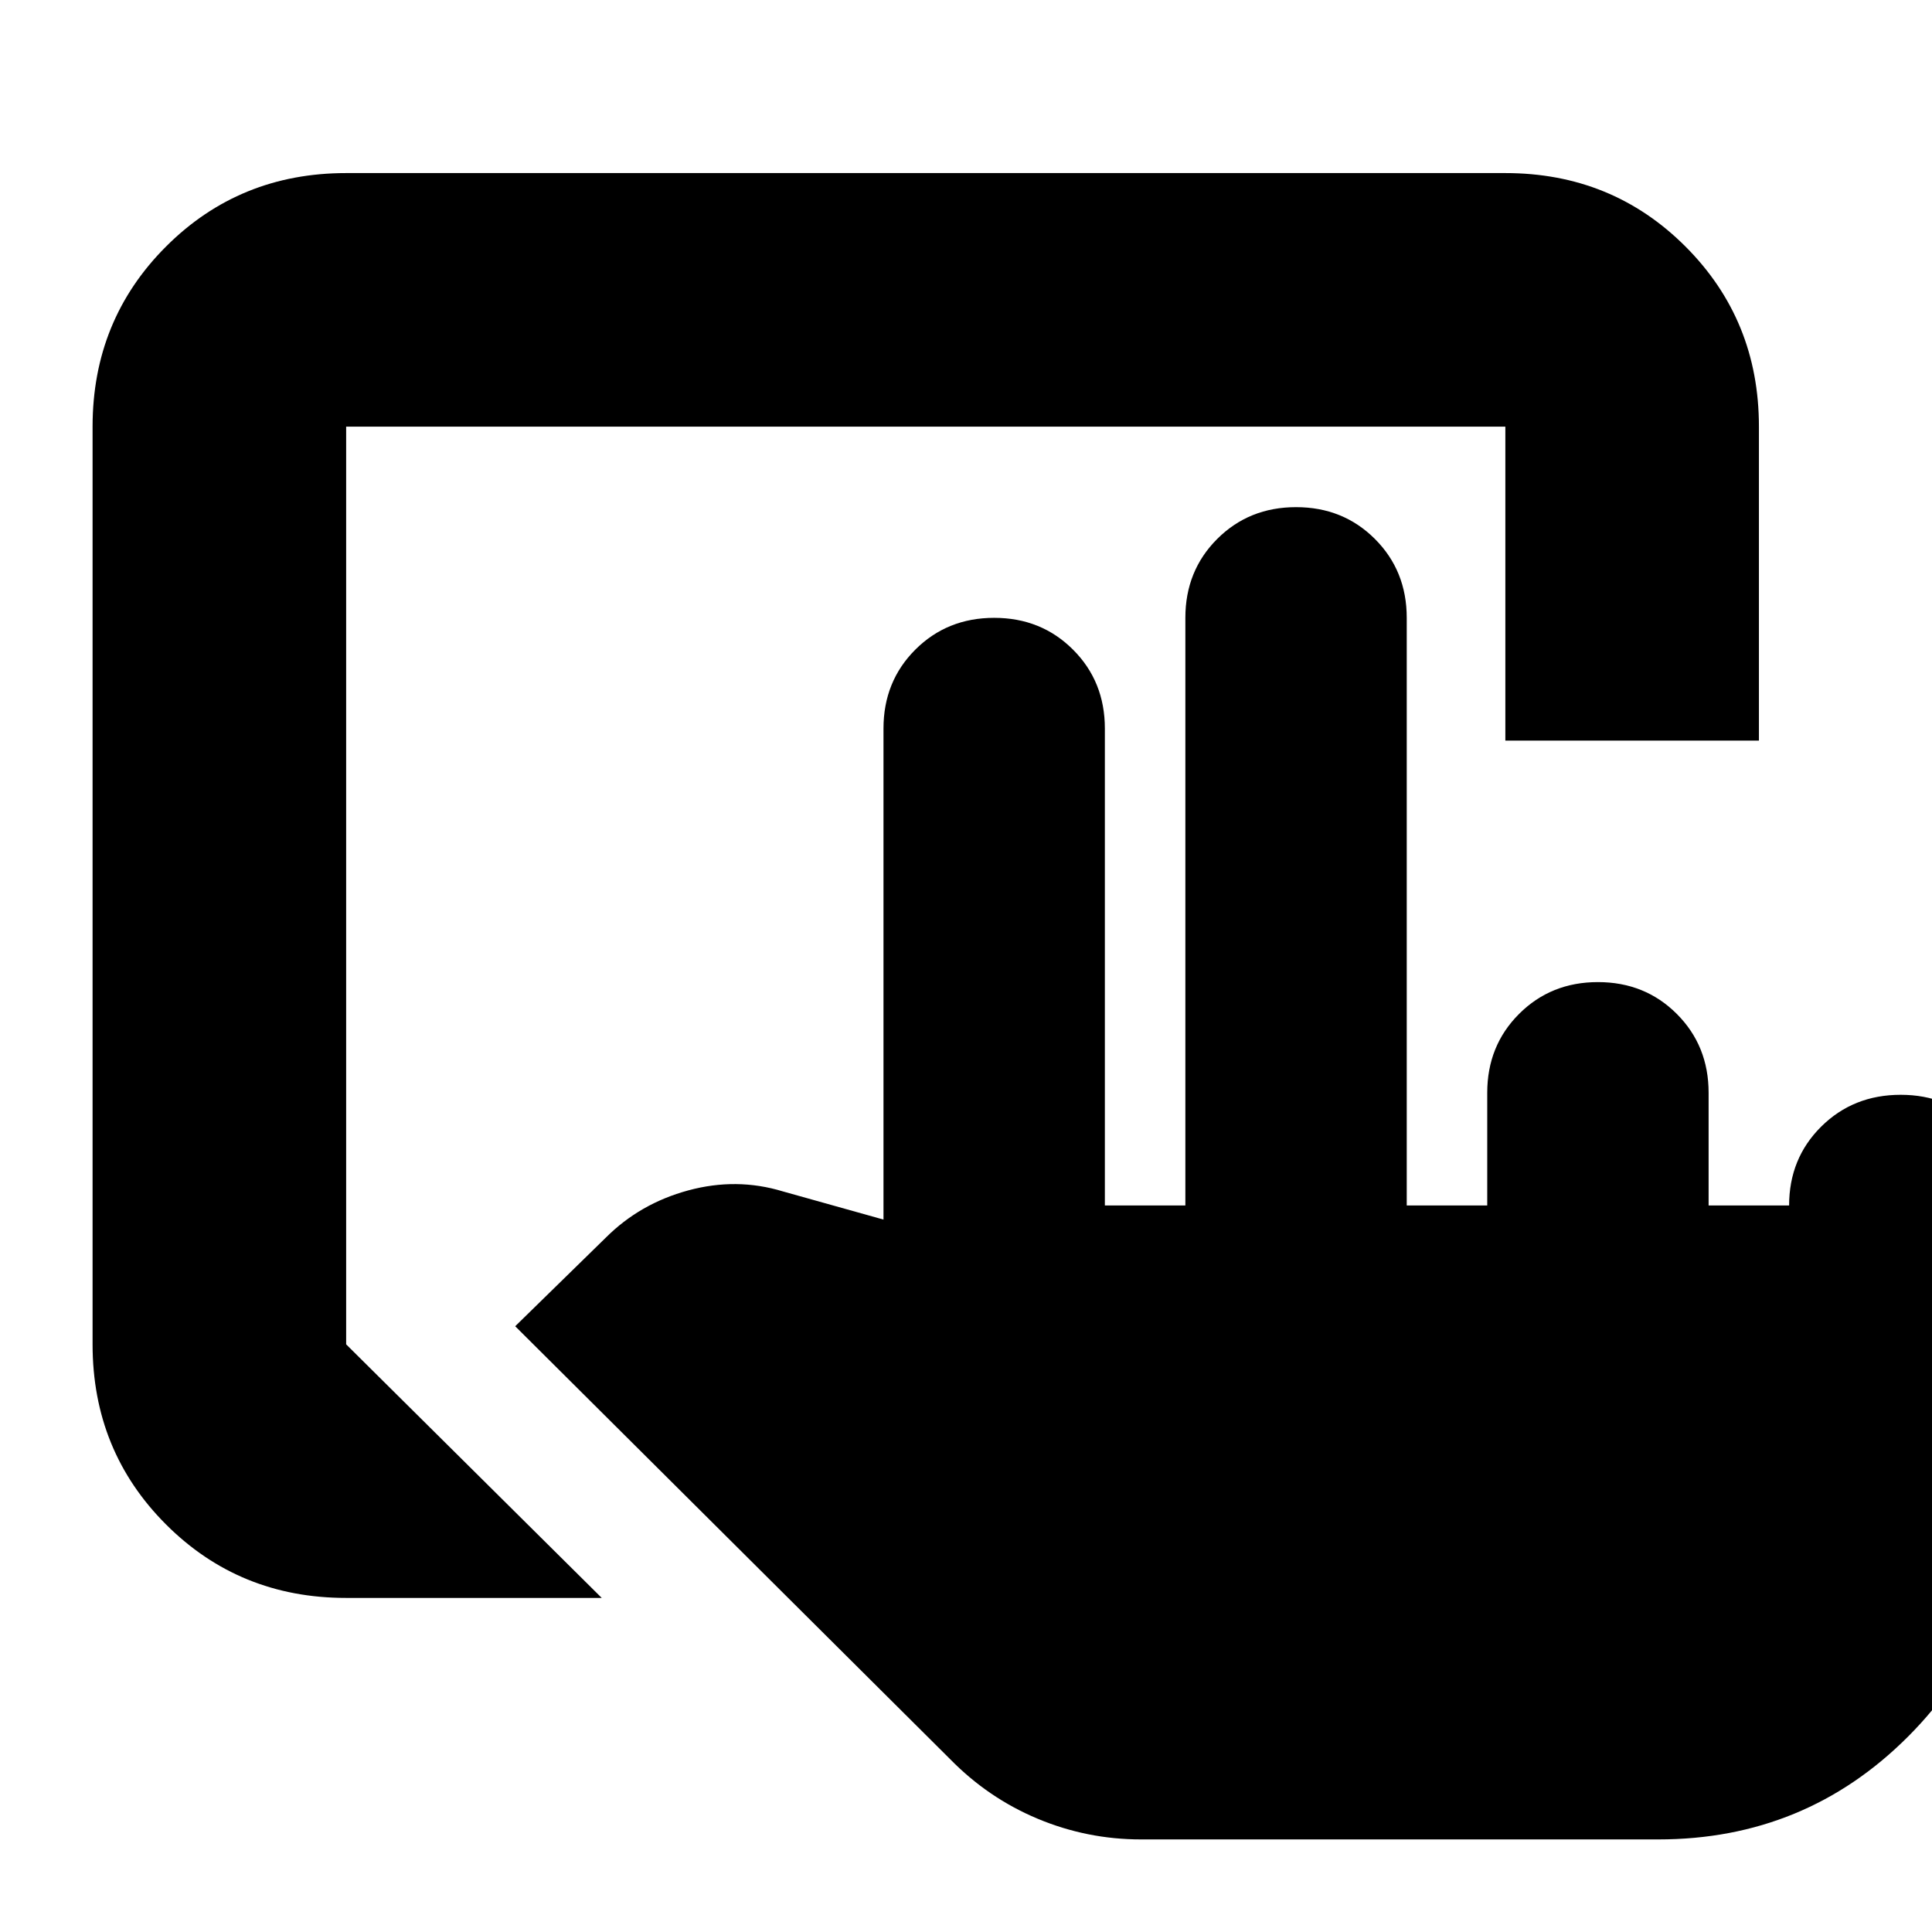 <svg xmlns="http://www.w3.org/2000/svg" height="24" viewBox="0 -960 960 960" width="24"><path d="M567-46q-26.82 0-51.41-10.29Q491-66.57 472-86L256-301l45-44q17-17 41-23.5t47 .5l50 14v-244q0-23.38 15.81-39.19Q470.63-653 494-653q23.38 0 39.19 15.81Q549-621.38 549-598v237h40v-292q0-23.38 15.81-39.19Q620.63-708 644-708q23.38 0 39.19 15.81Q699-676.38 699-653v292h40v-56q0-23.38 15.81-39.19Q770.63-472 794-472q23.38 0 39.19 15.81Q849-440.38 849-417v56h40q0-23.38 15.94-39.19Q920.88-416 944.44-416q23.56 0 39.06 15.81Q999-384.38 999-361v140q0 73-51 124T824-46H567ZM172-166q-53 0-89.5-36.5T46-292v-456q0-53 36.5-89.5T172-874h576q53 0 89.5 36.5T874-748v156H748v-156H172v456l127 126H172Z"/></svg>